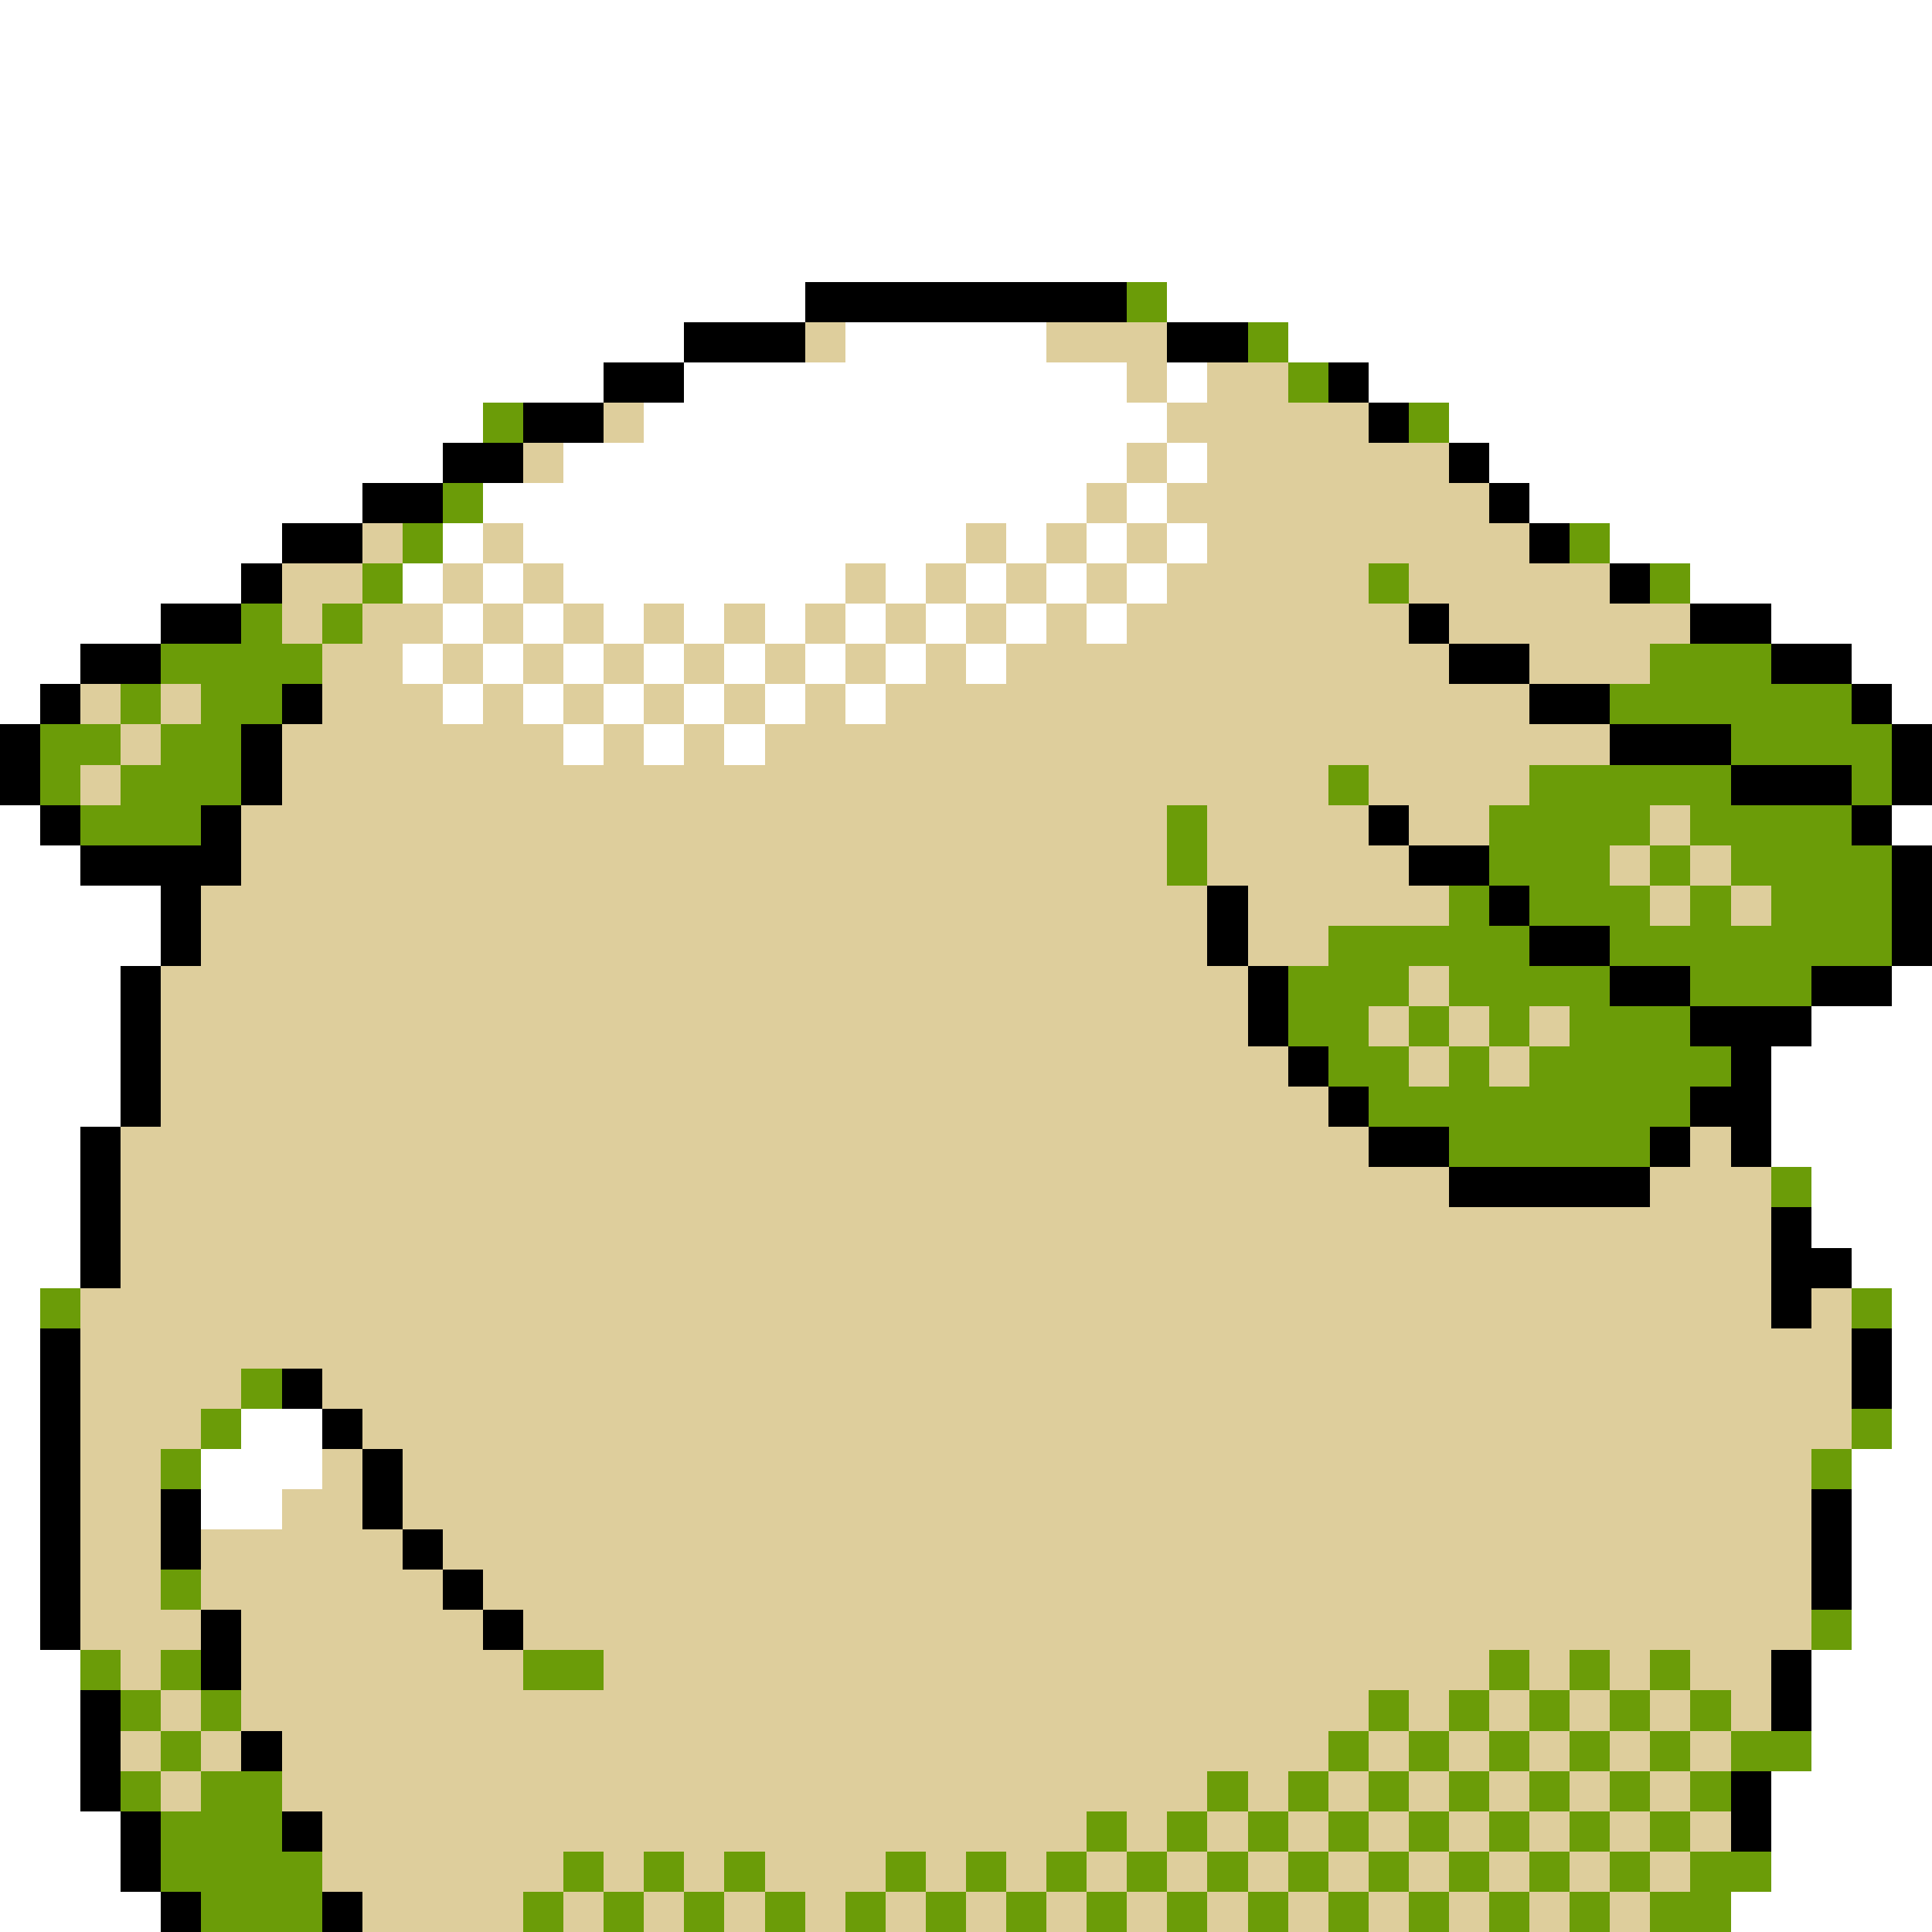 <svg xmlns="http://www.w3.org/2000/svg" viewBox="0 -0.5 48 48" shape-rendering="crispEdges">
<rect x="0" y="-0.5" width="48" height="48" fill="#333333" stroke="none"/>
<path stroke="#ffffff" d="M0 0h48M0 1h48M0 2h48M0 3h48M0 4h48M0 5h48M0 6h48M0 7h20M29 7h19M0 8h17M21 8h5M32 8h16M0 9h15M17 9h11M29 9h1M34 9h14M0 10h12M16 10h13M36 10h12M0 11h11M14 11h14M29 11h1M37 11h11M0 12h9M12 12h15M28 12h1M38 12h10M0 13h7M11 13h1M13 13h11M25 13h1M27 13h1M29 13h1M40 13h8M0 14h6M10 14h1M12 14h1M14 14h7M22 14h1M24 14h1M26 14h1M28 14h1M42 14h6M0 15h4M11 15h1M13 15h1M15 15h1M17 15h1M19 15h1M21 15h1M23 15h1M25 15h1M27 15h1M44 15h4M0 16h2M10 16h1M12 16h1M14 16h1M16 16h1M18 16h1M20 16h1M22 16h1M24 16h1M46 16h2M0 17h1M11 17h1M13 17h1M15 17h1M17 17h1M19 17h1M21 17h1M47 17h1M14 18h1M16 18h1M18 18h1M0 20h1M47 20h1M0 21h2M0 22h4M0 23h4M0 24h3M47 24h1M0 25h3M45 25h3M0 26h3M44 26h4M0 27h3M44 27h4M0 28h2M44 28h4M0 29h2M45 29h3M0 30h2M45 30h3M0 31h2M46 31h2M0 32h1M47 32h1M0 33h1M47 33h1M0 34h1M47 34h1M0 35h1M6 35h2M47 35h1M0 36h1M5 36h3M46 36h2M0 37h1M5 37h2M46 37h2M0 38h1M46 38h2M0 39h1M46 39h2M0 40h1M46 40h2M0 41h2M45 41h3M0 42h2M45 42h3M0 43h2M45 43h3M0 44h2M44 44h4M0 45h3M44 45h4M0 46h3M44 46h4M0 47h4M43 47h5" />
<path stroke="#000000" d="M20 7h8M17 8h3M29 8h2M15 9h2M33 9h1M13 10h2M34 10h1M11 11h2M36 11h1M9 12h2M37 12h1M7 13h2M38 13h1M6 14h1M40 14h1M4 15h2M35 15h1M42 15h2M2 16h2M36 16h2M44 16h2M1 17h1M7 17h1M38 17h2M46 17h1M0 18h1M6 18h1M40 18h3M47 18h1M0 19h1M6 19h1M43 19h3M47 19h1M1 20h1M5 20h1M34 20h1M46 20h1M2 21h4M35 21h2M47 21h1M4 22h1M30 22h1M37 22h1M47 22h1M4 23h1M30 23h1M38 23h2M47 23h1M3 24h1M31 24h1M40 24h2M45 24h2M3 25h1M31 25h1M42 25h3M3 26h1M32 26h1M43 26h1M3 27h1M33 27h1M42 27h2M2 28h1M34 28h2M41 28h1M43 28h1M2 29h1M36 29h5M2 30h1M44 30h1M2 31h1M44 31h2M44 32h1M1 33h1M46 33h1M1 34h1M7 34h1M46 34h1M1 35h1M8 35h1M1 36h1M9 36h1M1 37h1M4 37h1M9 37h1M45 37h1M1 38h1M4 38h1M10 38h1M45 38h1M1 39h1M11 39h1M45 39h1M1 40h1M5 40h1M12 40h1M5 41h1M44 41h1M2 42h1M44 42h1M2 43h1M6 43h1M2 44h1M43 44h1M3 45h1M7 45h1M43 45h1M3 46h1M4 47h1M8 47h1" />
<path stroke="#6b9c08" d="M28 7h1M31 8h1M32 9h1M12 10h1M35 10h1M11 12h1M10 13h1M39 13h1M9 14h1M34 14h1M41 14h1M6 15h1M8 15h1M4 16h4M41 16h3M3 17h1M5 17h2M40 17h6M1 18h2M4 18h2M43 18h4M1 19h1M3 19h3M33 19h1M38 19h5M46 19h1M2 20h3M29 20h1M37 20h4M42 20h4M29 21h1M37 21h3M41 21h1M43 21h4M36 22h1M38 22h3M42 22h1M44 22h3M33 23h5M40 23h7M32 24h3M36 24h4M42 24h3M32 25h2M35 25h1M37 25h1M39 25h3M33 26h2M36 26h1M38 26h5M34 27h8M36 28h5M44 29h1M1 32h1M46 32h1M6 34h1M5 35h1M46 35h1M4 36h1M45 36h1M4 39h1M45 40h1M2 41h1M4 41h1M13 41h2M37 41h1M39 41h1M41 41h1M3 42h1M5 42h1M34 42h1M36 42h1M38 42h1M40 42h1M42 42h1M4 43h1M33 43h1M35 43h1M37 43h1M39 43h1M41 43h1M43 43h2M3 44h1M5 44h2M30 44h1M32 44h1M34 44h1M36 44h1M38 44h1M40 44h1M42 44h1M4 45h3M27 45h1M29 45h1M31 45h1M33 45h1M35 45h1M37 45h1M39 45h1M41 45h1M4 46h4M14 46h1M16 46h1M18 46h1M22 46h1M24 46h1M26 46h1M28 46h1M30 46h1M32 46h1M34 46h1M36 46h1M38 46h1M40 46h1M42 46h2M5 47h3M13 47h1M15 47h1M17 47h1M19 47h1M21 47h1M23 47h1M25 47h1M27 47h1M29 47h1M31 47h1M33 47h1M35 47h1M37 47h1M39 47h1M41 47h2" />
<path stroke="#dece9c" d="M20 8h1M26 8h3M28 9h1M30 9h2M15 10h1M29 10h5M13 11h1M28 11h1M30 11h6M27 12h1M29 12h8M9 13h1M12 13h1M24 13h1M26 13h1M28 13h1M30 13h8M7 14h2M11 14h1M13 14h1M21 14h1M23 14h1M25 14h1M27 14h1M29 14h5M35 14h5M7 15h1M9 15h2M12 15h1M14 15h1M16 15h1M18 15h1M20 15h1M22 15h1M24 15h1M26 15h1M28 15h7M36 15h6M8 16h2M11 16h1M13 16h1M15 16h1M17 16h1M19 16h1M21 16h1M23 16h1M25 16h11M38 16h3M2 17h1M4 17h1M8 17h3M12 17h1M14 17h1M16 17h1M18 17h1M20 17h1M22 17h16M3 18h1M7 18h7M15 18h1M17 18h1M19 18h21M2 19h1M7 19h26M34 19h4M6 20h23M30 20h4M35 20h2M41 20h1M6 21h23M30 21h5M40 21h1M42 21h1M5 22h25M31 22h5M41 22h1M43 22h1M5 23h25M31 23h2M4 24h27M35 24h1M4 25h27M34 25h1M36 25h1M38 25h1M4 26h28M35 26h1M37 26h1M4 27h29M3 28h31M42 28h1M3 29h33M41 29h3M3 30h41M3 31h41M2 32h42M45 32h1M2 33h44M2 34h4M8 34h38M2 35h3M9 35h37M2 36h2M8 36h1M10 36h35M2 37h2M7 37h2M10 37h35M2 38h2M5 38h5M11 38h34M2 39h2M5 39h6M12 39h33M2 40h3M6 40h6M13 40h32M3 41h1M6 41h7M15 41h22M38 41h1M40 41h1M42 41h2M4 42h1M6 42h28M35 42h1M37 42h1M39 42h1M41 42h1M43 42h1M3 43h1M5 43h1M7 43h26M34 43h1M36 43h1M38 43h1M40 43h1M42 43h1M4 44h1M7 44h23M31 44h1M33 44h1M35 44h1M37 44h1M39 44h1M41 44h1M8 45h19M28 45h1M30 45h1M32 45h1M34 45h1M36 45h1M38 45h1M40 45h1M42 45h1M8 46h6M15 46h1M17 46h1M19 46h3M23 46h1M25 46h1M27 46h1M29 46h1M31 46h1M33 46h1M35 46h1M37 46h1M39 46h1M41 46h1M9 47h4M14 47h1M16 47h1M18 47h1M20 47h1M22 47h1M24 47h1M26 47h1M28 47h1M30 47h1M32 47h1M34 47h1M36 47h1M38 47h1M40 47h1" />
</svg>